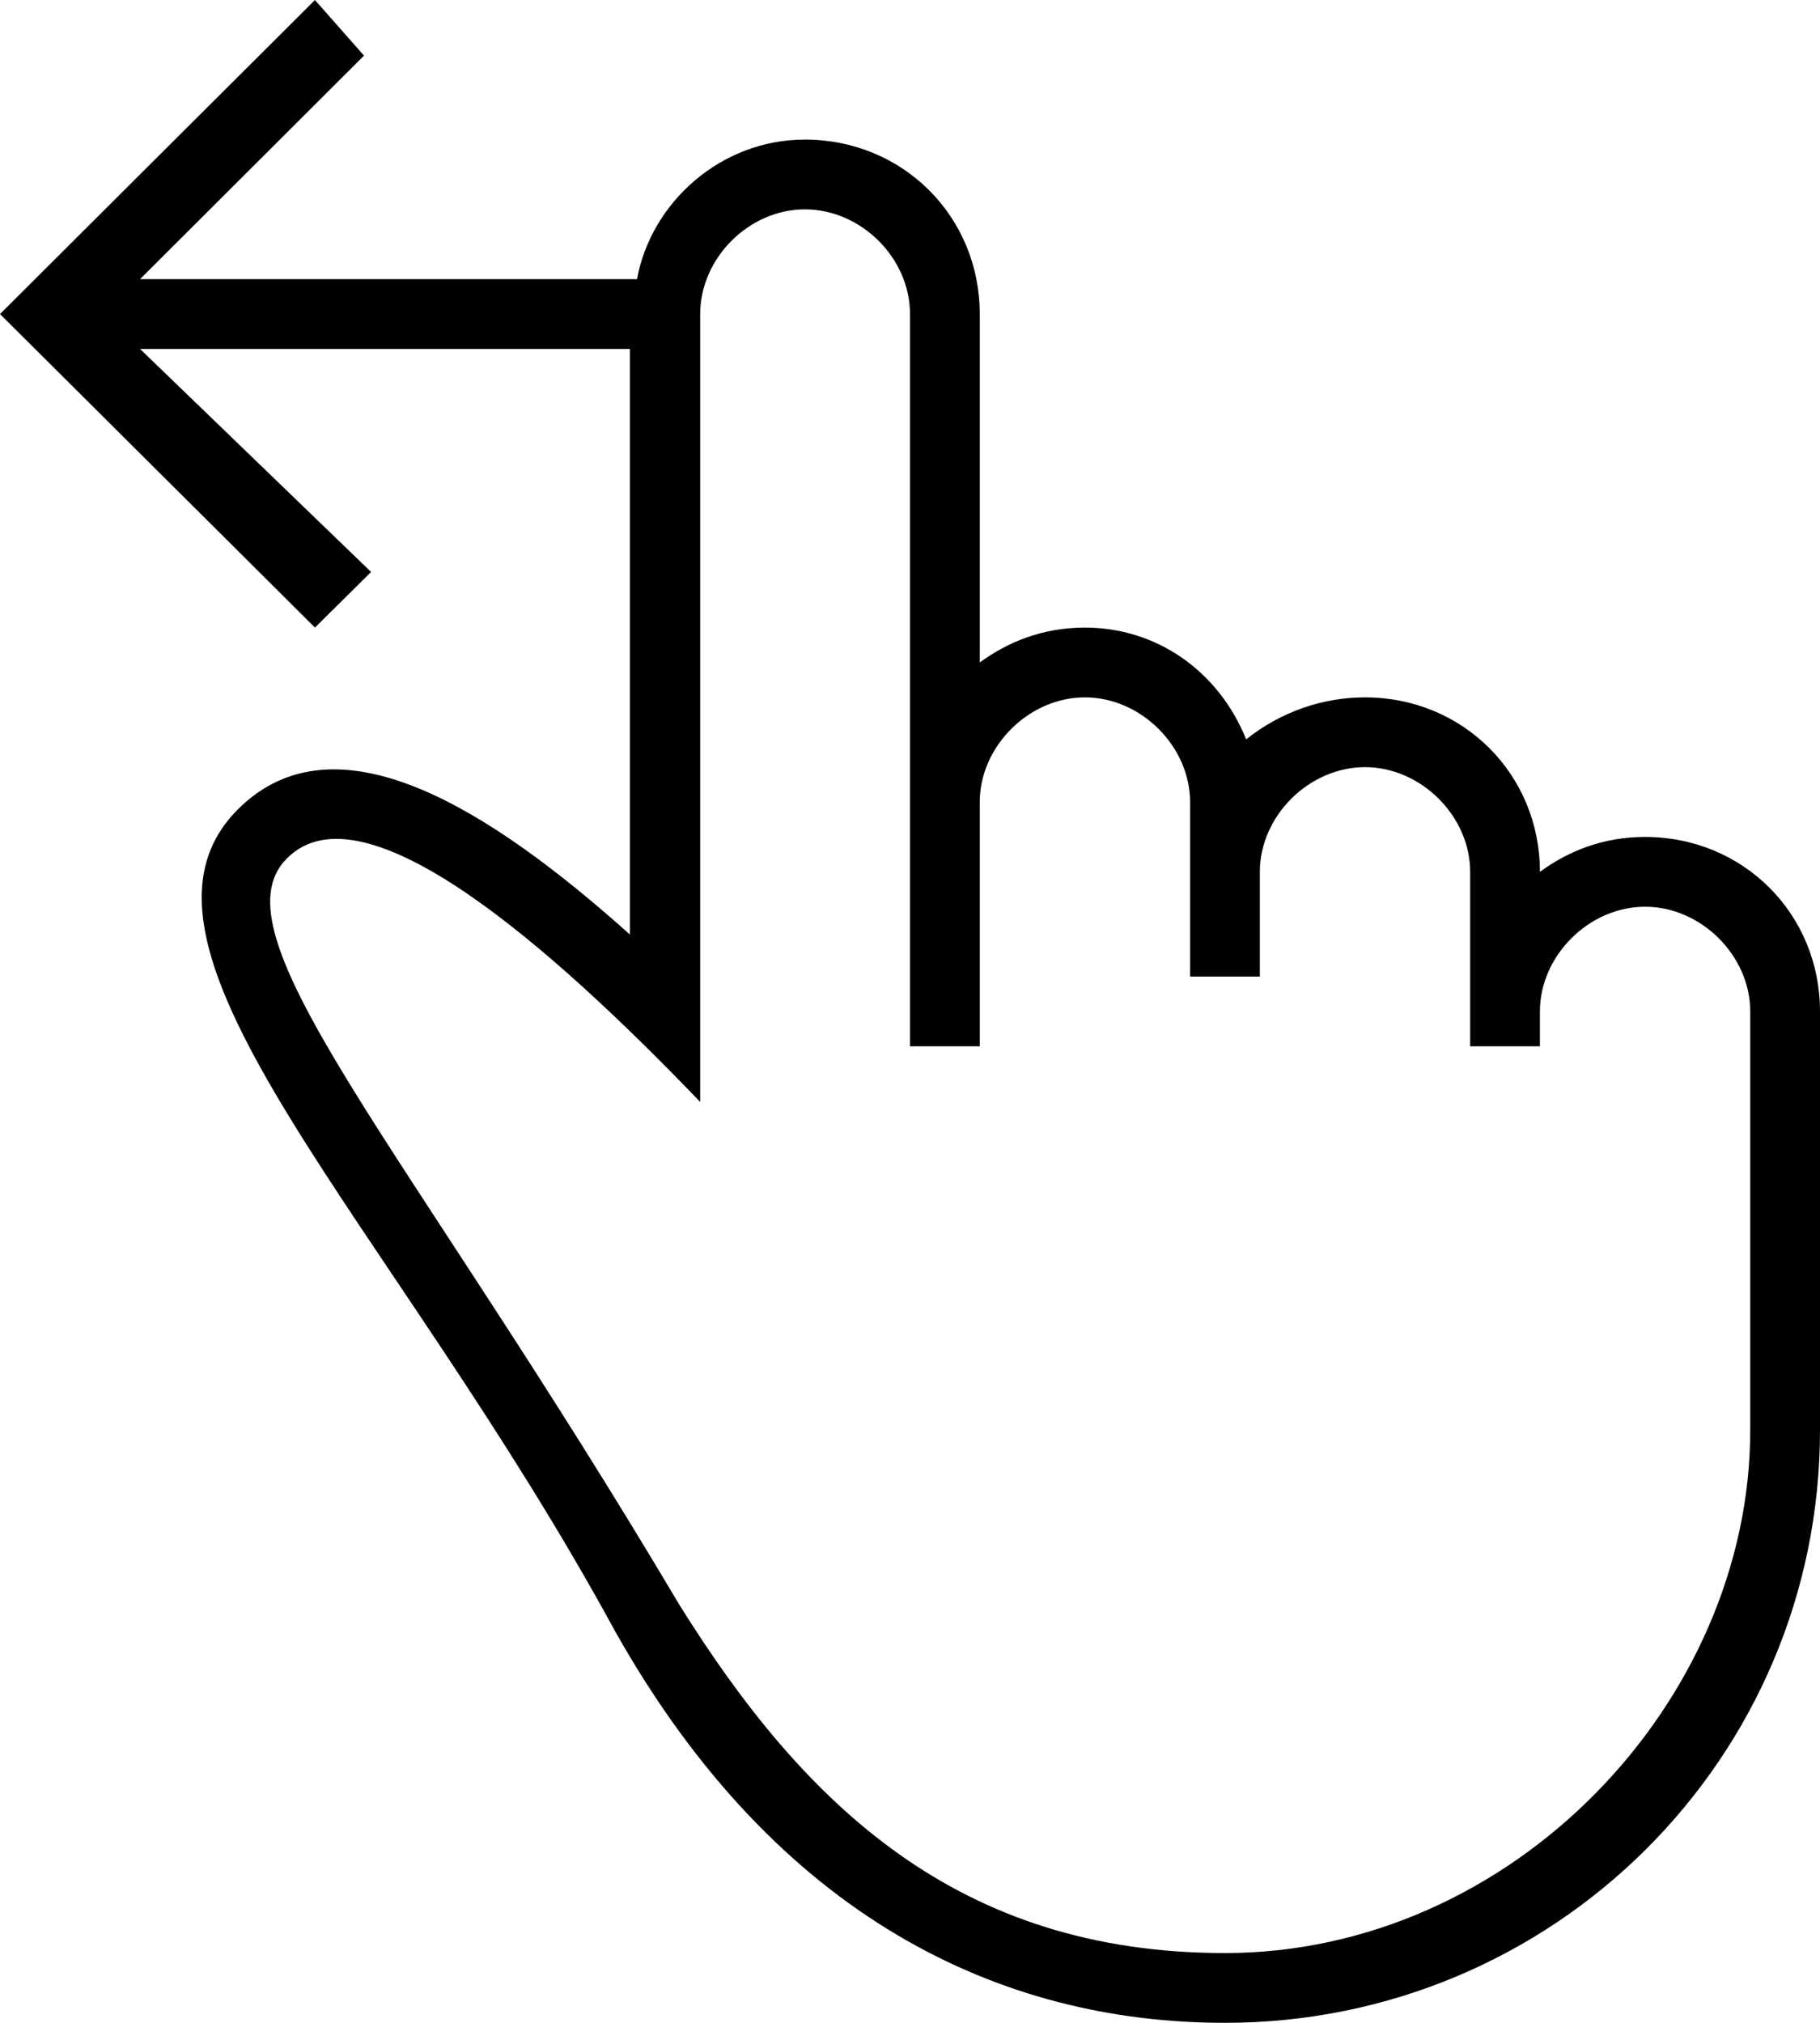 <?xml version="1.0" encoding="utf-8"?>
<svg xmlns="http://www.w3.org/2000/svg"
	xmlns:xlink="http://www.w3.org/1999/xlink"
	width="36px" height="40px">
<path fill="rgb(0,0,0)" fill-rule="evenodd" d="M 32.54 16.55C 31.71 16.55 31.02 16.83 30.46 17.24 30.46 17.24 30.46 17.24 30.46 17.24 30.46 15.31 28.94 13.79 27 13.79 26.17 13.79 25.34 14.07 24.65 14.62 24.09 13.24 22.85 12.41 21.46 12.41 20.63 12.41 19.94 12.69 19.38 13.1 19.38 13.1 19.38 6.21 19.38 6.21 19.38 4.28 17.86 2.76 15.92 2.76 14.26 2.76 12.88 4 12.6 5.52 12.6 5.52 2.77 5.52 2.77 5.52 2.77 5.52 7.2 1.1 7.2 1.1 7.2 1.1 6.23 0 6.23 0 6.23 0-0 6.21-0 6.21-0 6.21 6.23 12.41 6.23 12.41 6.23 12.41 7.34 11.31 7.34 11.31 7.34 11.31 2.77 6.9 2.77 6.9 2.77 6.9 12.46 6.9 12.46 6.9 12.46 6.9 12.46 18.48 12.46 18.48 9.69 16 6.65 14.07 4.71 16 1.94 18.76 7.75 24.14 12.18 32.28 15.37 37.93 19.8 40 24.23 40 30.74 40 36 34.76 36 28.28 36 28.28 36 20 36 20 36 18.07 34.48 16.55 32.54 16.55ZM 34.62 23.03C 34.62 23.03 34.62 28.28 34.62 28.28 34.62 33.66 29.91 38.62 24.23 38.62 18.97 38.62 15.92 35.72 13.43 31.72 8.03 22.62 4.15 18.48 5.68 16.97 7.2 15.45 10.94 18.76 13.85 21.79 13.85 21.79 13.85 6.21 13.85 6.21 13.85 5.1 14.82 4.14 15.92 4.14 17.03 4.14 18 5.1 18 6.21 18 6.21 18 20.69 18 20.69 18 20.69 19.38 20.69 19.38 20.69 19.38 20.69 19.38 15.86 19.38 15.86 19.38 14.76 20.35 13.79 21.46 13.79 22.57 13.79 23.54 14.76 23.54 15.86 23.54 15.86 23.54 19.31 23.54 19.31 23.54 19.31 24.92 19.31 24.92 19.31 24.92 19.31 24.92 17.24 24.92 17.24 24.92 16.14 25.89 15.17 27 15.17 28.11 15.17 29.08 16.14 29.08 17.24 29.08 17.24 29.08 20.69 29.08 20.69 29.08 20.69 30.46 20.69 30.46 20.69 30.46 20.69 30.46 20 30.46 20 30.46 18.9 31.43 17.93 32.54 17.93 33.65 17.93 34.62 18.9 34.62 20 34.62 20 34.62 23.03 34.62 23.03Z"/>
</svg>